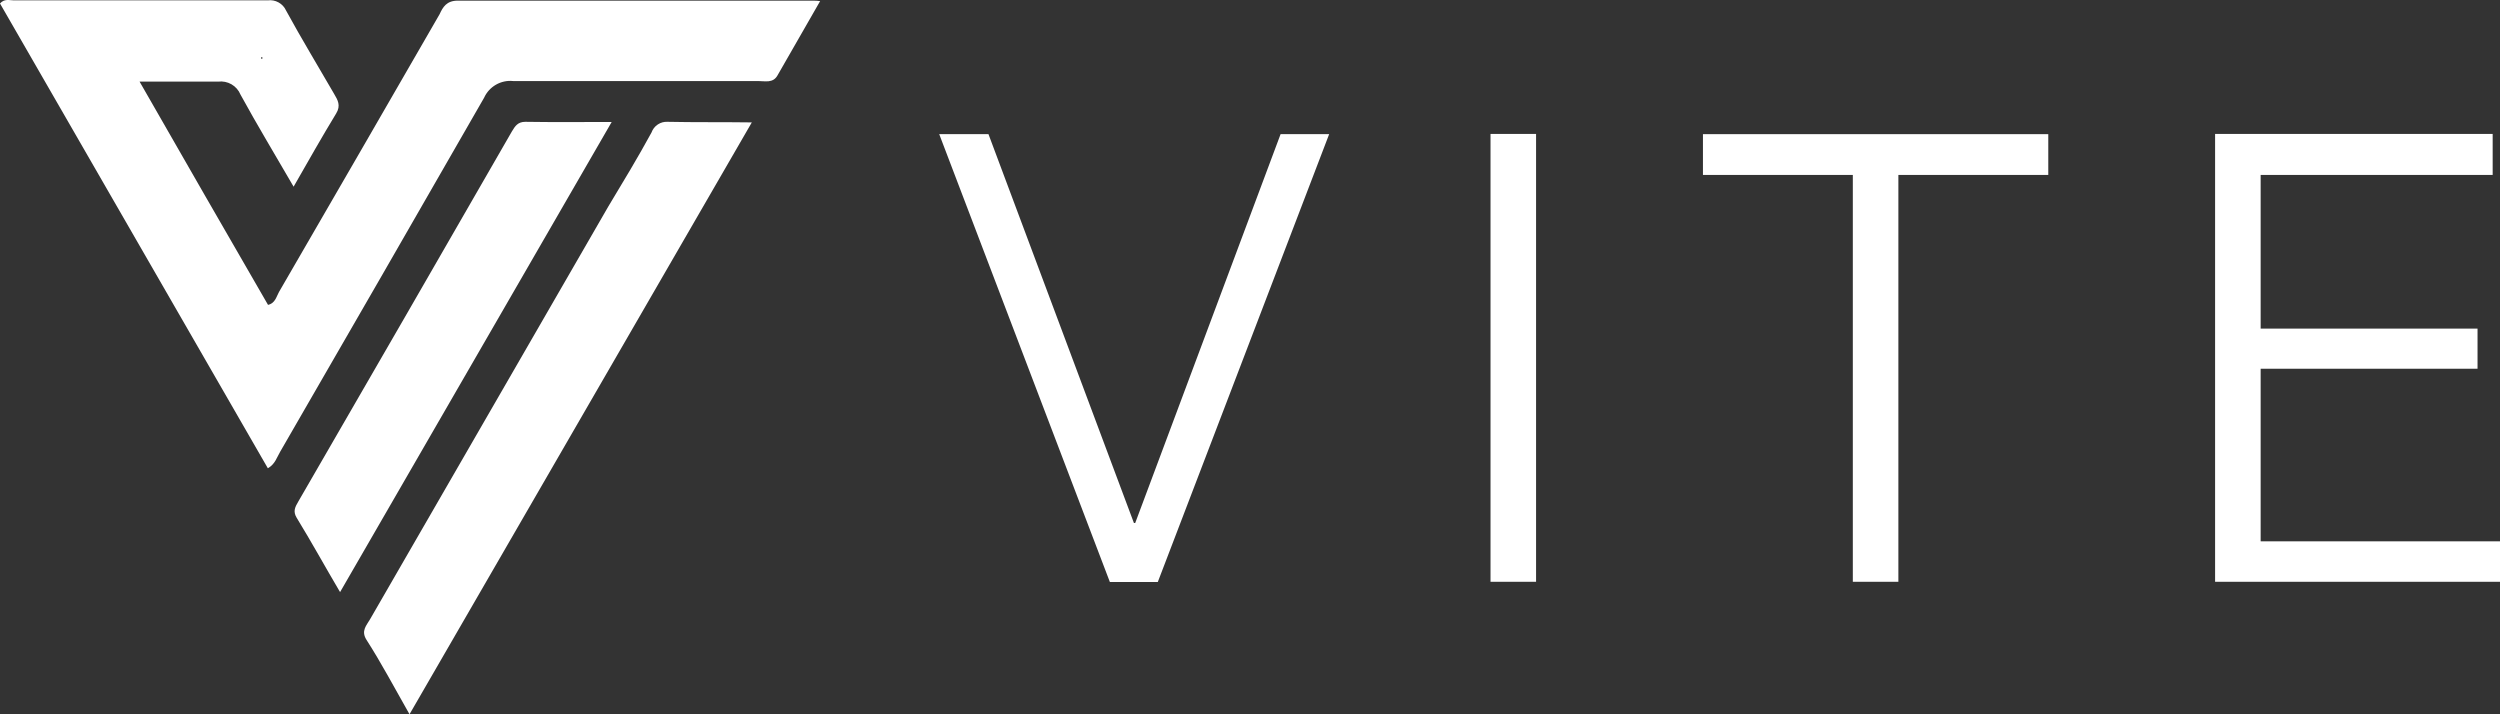 <svg width="77" height="22" viewBox="0 0 77 22" fill="none" xmlns="http://www.w3.org/2000/svg">
<rect x="0" y="0" width="77" height="22" fill="#333333" stroke="none"/>
<path d="M25.059 0.02C21.392 0.02 17.752 0.02 14.099 0.02C13.755 0.02 13.641 0.217 13.54 0.437C11.896 3.289 10.247 6.14 8.594 8.991C8.512 9.133 8.48 9.339 8.255 9.39C6.949 7.125 5.642 4.866 4.299 2.514C5.184 2.514 5.954 2.514 6.72 2.514C6.862 2.496 7.006 2.525 7.131 2.597C7.255 2.669 7.352 2.78 7.407 2.913C7.92 3.852 8.475 4.769 9.043 5.75C9.502 4.948 9.919 4.21 10.354 3.495C10.506 3.247 10.4 3.078 10.29 2.89C9.795 2.033 9.282 1.189 8.81 0.323C8.762 0.217 8.681 0.13 8.579 0.074C8.478 0.018 8.361 -0.004 8.246 0.011C5.638 0.011 3.03 0.011 0.426 0.011C0.293 0.011 0.138 -0.048 0 0.107L8.25 14.423C8.475 14.294 8.526 14.088 8.626 13.919C10.726 10.288 12.82 6.652 14.911 3.009C14.987 2.841 15.115 2.701 15.275 2.609C15.435 2.517 15.62 2.477 15.804 2.496C18.321 2.496 20.846 2.496 23.349 2.496C23.56 2.496 23.807 2.569 23.945 2.326L25.26 0.034C25.193 0.025 25.126 0.021 25.059 0.02ZM8.044 1.762H8.081C8.082 1.777 8.082 1.793 8.081 1.808H8.044C8.043 1.793 8.043 1.777 8.044 1.762ZM3.919 0.845C3.842 0.811 3.777 0.753 3.735 0.679C3.692 0.606 3.673 0.522 3.681 0.437C3.669 0.524 3.685 0.613 3.727 0.689C3.769 0.766 3.835 0.827 3.914 0.864L3.919 0.845ZM4.189 1.038C4.167 1.014 4.143 0.993 4.116 0.974C4.141 0.996 4.164 1.02 4.185 1.047L4.189 1.038ZM4.038 0.919L3.983 0.887L4.038 0.919ZM3.694 0.35V0.424V0.35Z" fill="white"/>
<path d="M20.566 3.752C20.458 3.745 20.351 3.773 20.261 3.833C20.17 3.893 20.102 3.98 20.066 4.082C19.649 4.848 19.191 5.604 18.733 6.365L11.399 19.071C11.289 19.264 11.11 19.429 11.289 19.709C11.747 20.424 12.137 21.162 12.613 22L23.156 3.77C22.212 3.757 21.387 3.77 20.566 3.752Z" fill="white"/>
<path d="M16.181 3.752C15.947 3.752 15.865 3.885 15.768 4.045C13.578 7.853 11.383 11.655 9.186 15.45C9.09 15.615 9.017 15.748 9.136 15.945C9.594 16.692 10.011 17.453 10.474 18.237L18.84 3.757C17.895 3.757 17.038 3.766 16.181 3.752Z" fill="white"/>
<path d="M34.925 16.109H34.964L39.442 4.132H40.938L35.66 17.926H34.184L28.928 4.132H30.445L34.925 16.109Z" fill="white"/>
<path d="M47.311 17.919H45.908V4.125H47.311V17.919Z" fill="white"/>
<path d="M58.47 17.919H57.067V5.388H52.451V4.132H63.087V5.388H58.47V17.919Z" fill="white"/>
<path d="M69.628 16.673H77V17.919H68.225V4.125H76.774V5.388H69.628V10.121H76.308V11.357H69.628V16.673Z" fill="white"/>
</svg>
